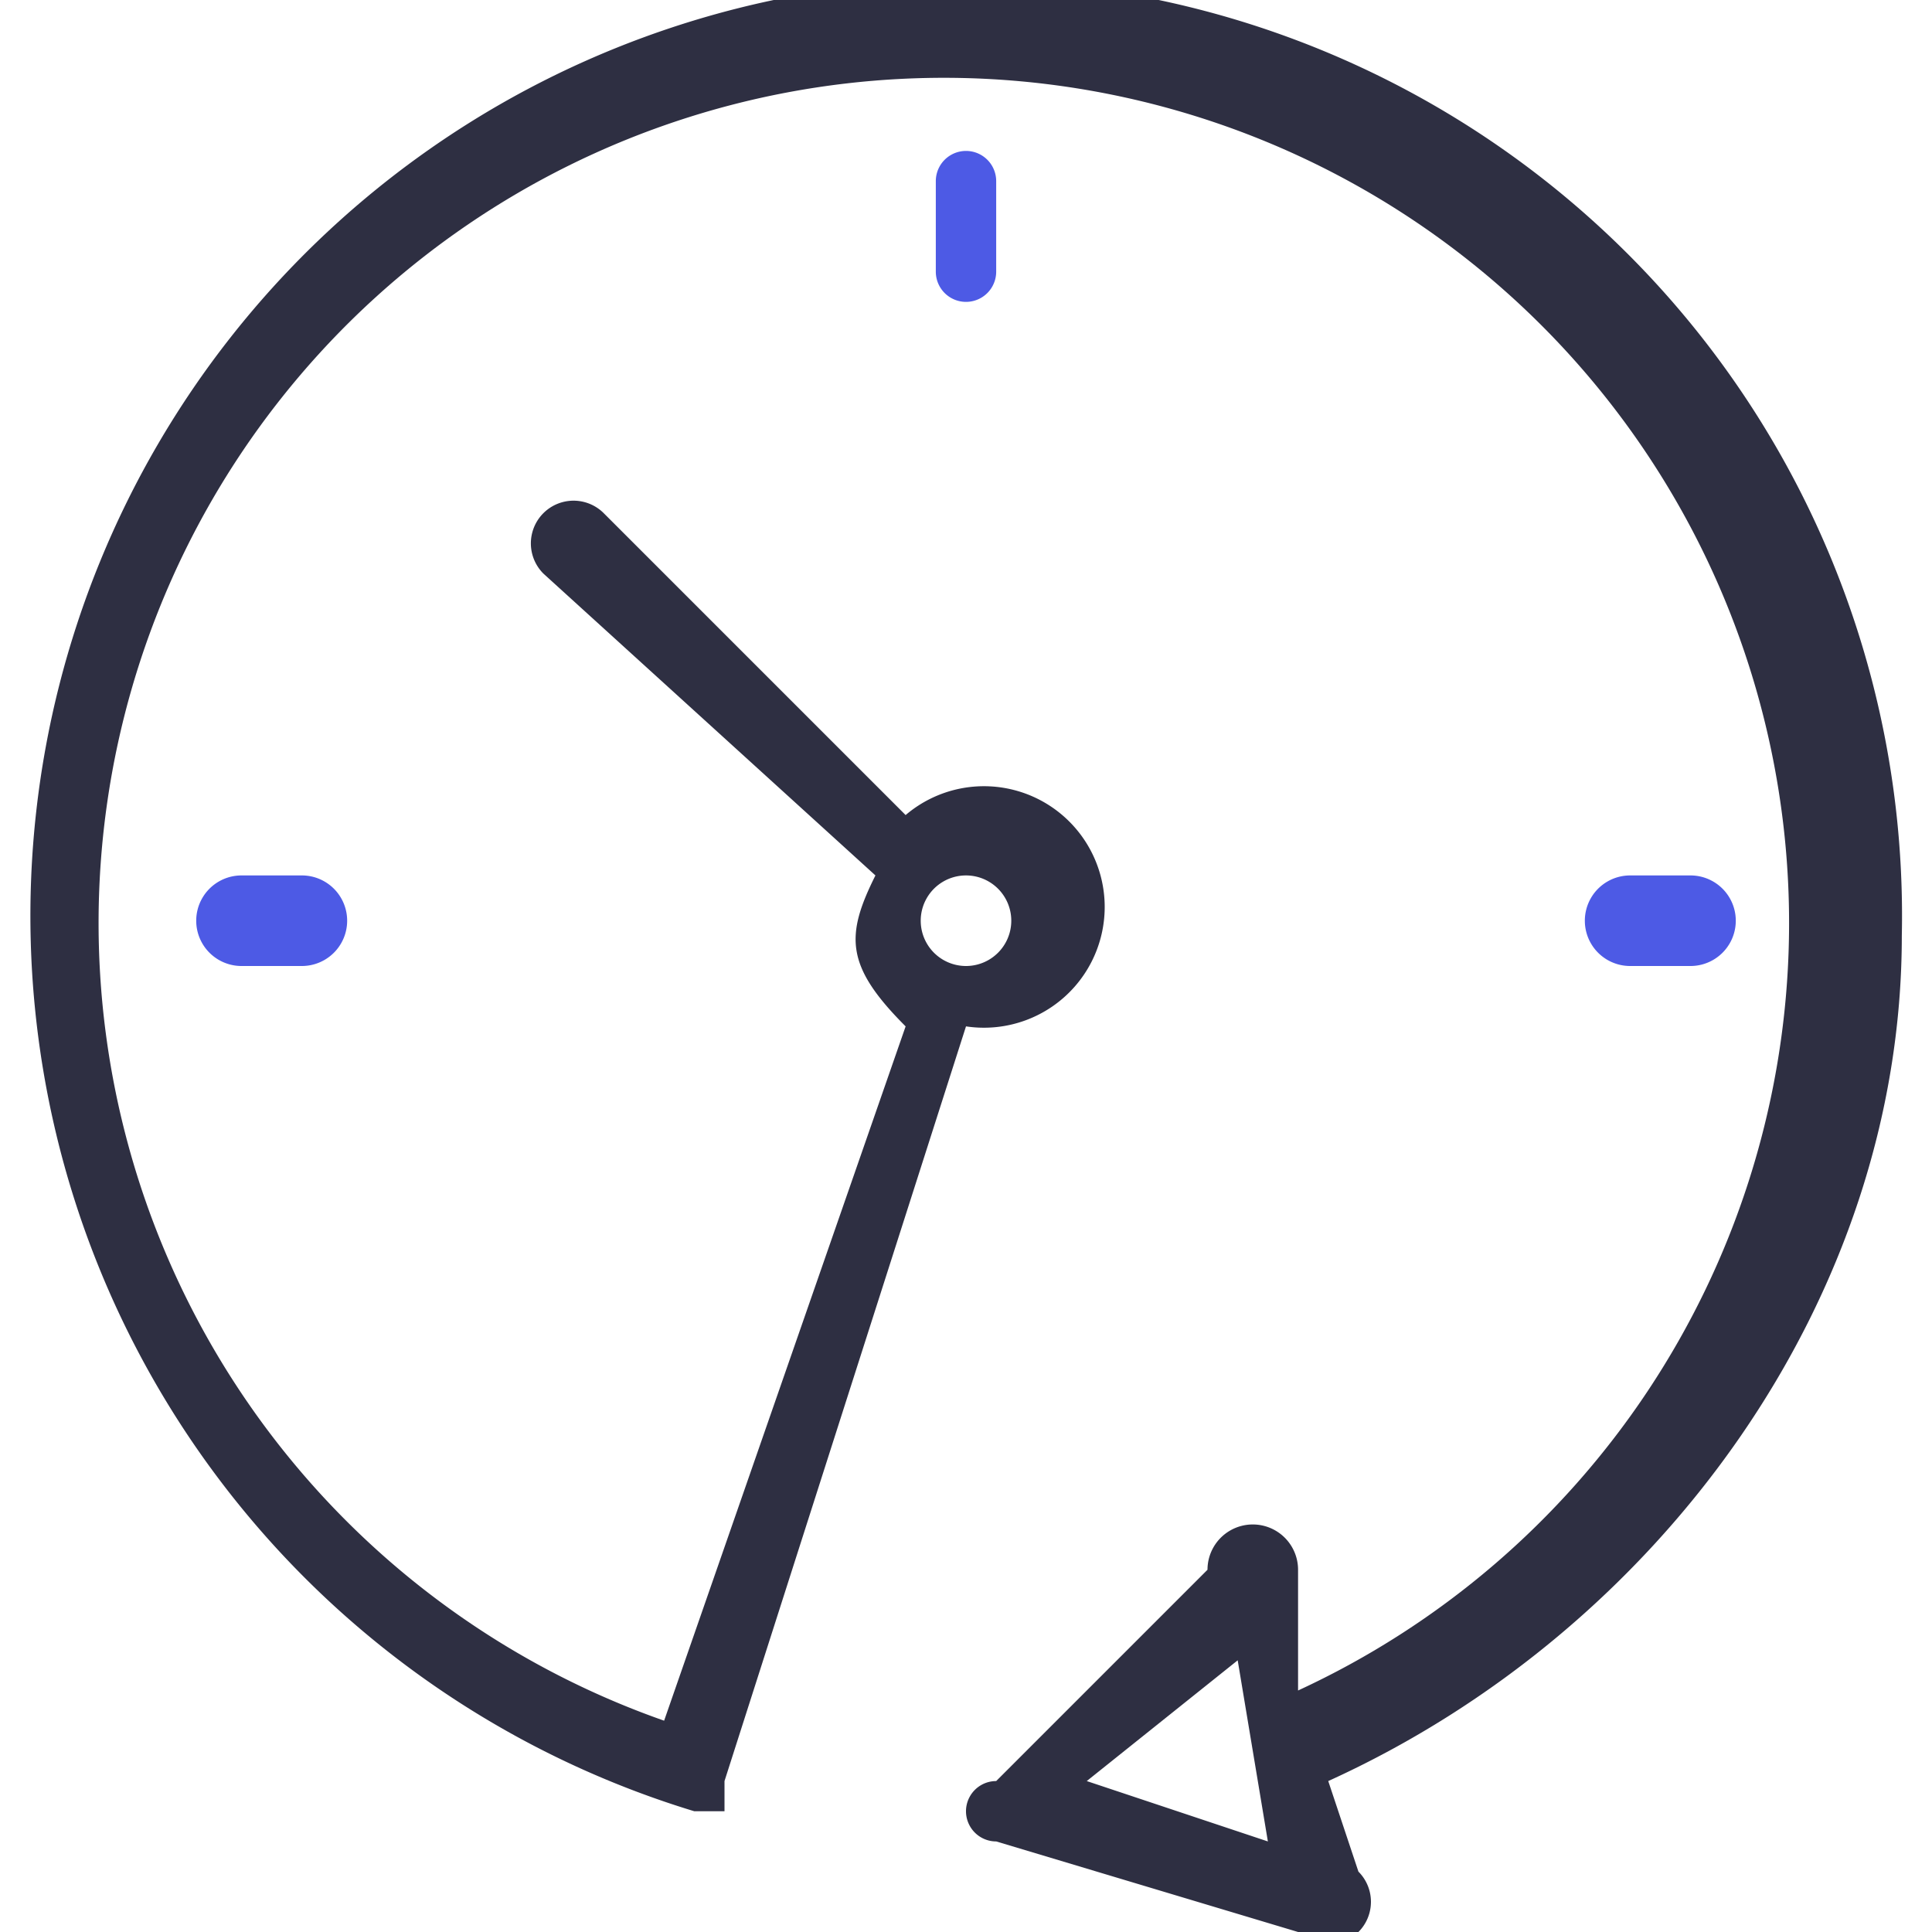 <svg xmlns="http://www.w3.org/2000/svg" width="64" height="64" fill="none">
  <g clip-path="url(#a)">
    <path fill="#2E2F42" d="M63 31a31 31 0 1 0-40 29h1v-1l8-25a4 4 0 1 0-2-7L20 17a1 1 0 0 0-2 2l11 10c-1 2-1 3 1 5l-8 23a28 28 0 1 1 21-1v-4a1 1 0 0 0-3 0l-7 7a1 1 0 0 0 0 2l10 3a1 1 0 0 0 2-2l-1-3c11-5 19-16 19-28Zm-31-2a1 1 0 1 1 0 3 1 1 0 0 1 0-3Zm4 30 5-4 1 6-6-2Z"/>
    <path fill="#4D5AE5" d="M31 6v3a1 1 0 1 0 2 0V6a1 1 0 0 0-2 0ZM8 29a1 1 0 0 0 0 3h2a1 1 0 1 0 0-3H8ZM56 32a1 1 0 1 0 0-3h-2a1 1 0 0 0 0 3h2Z"/>
  </g>
  <defs>
    <clipPath id="a">
      <path fill="#fff" d="M0 0h64v64H0z"/>
    </clipPath>
  </defs>
</svg>
